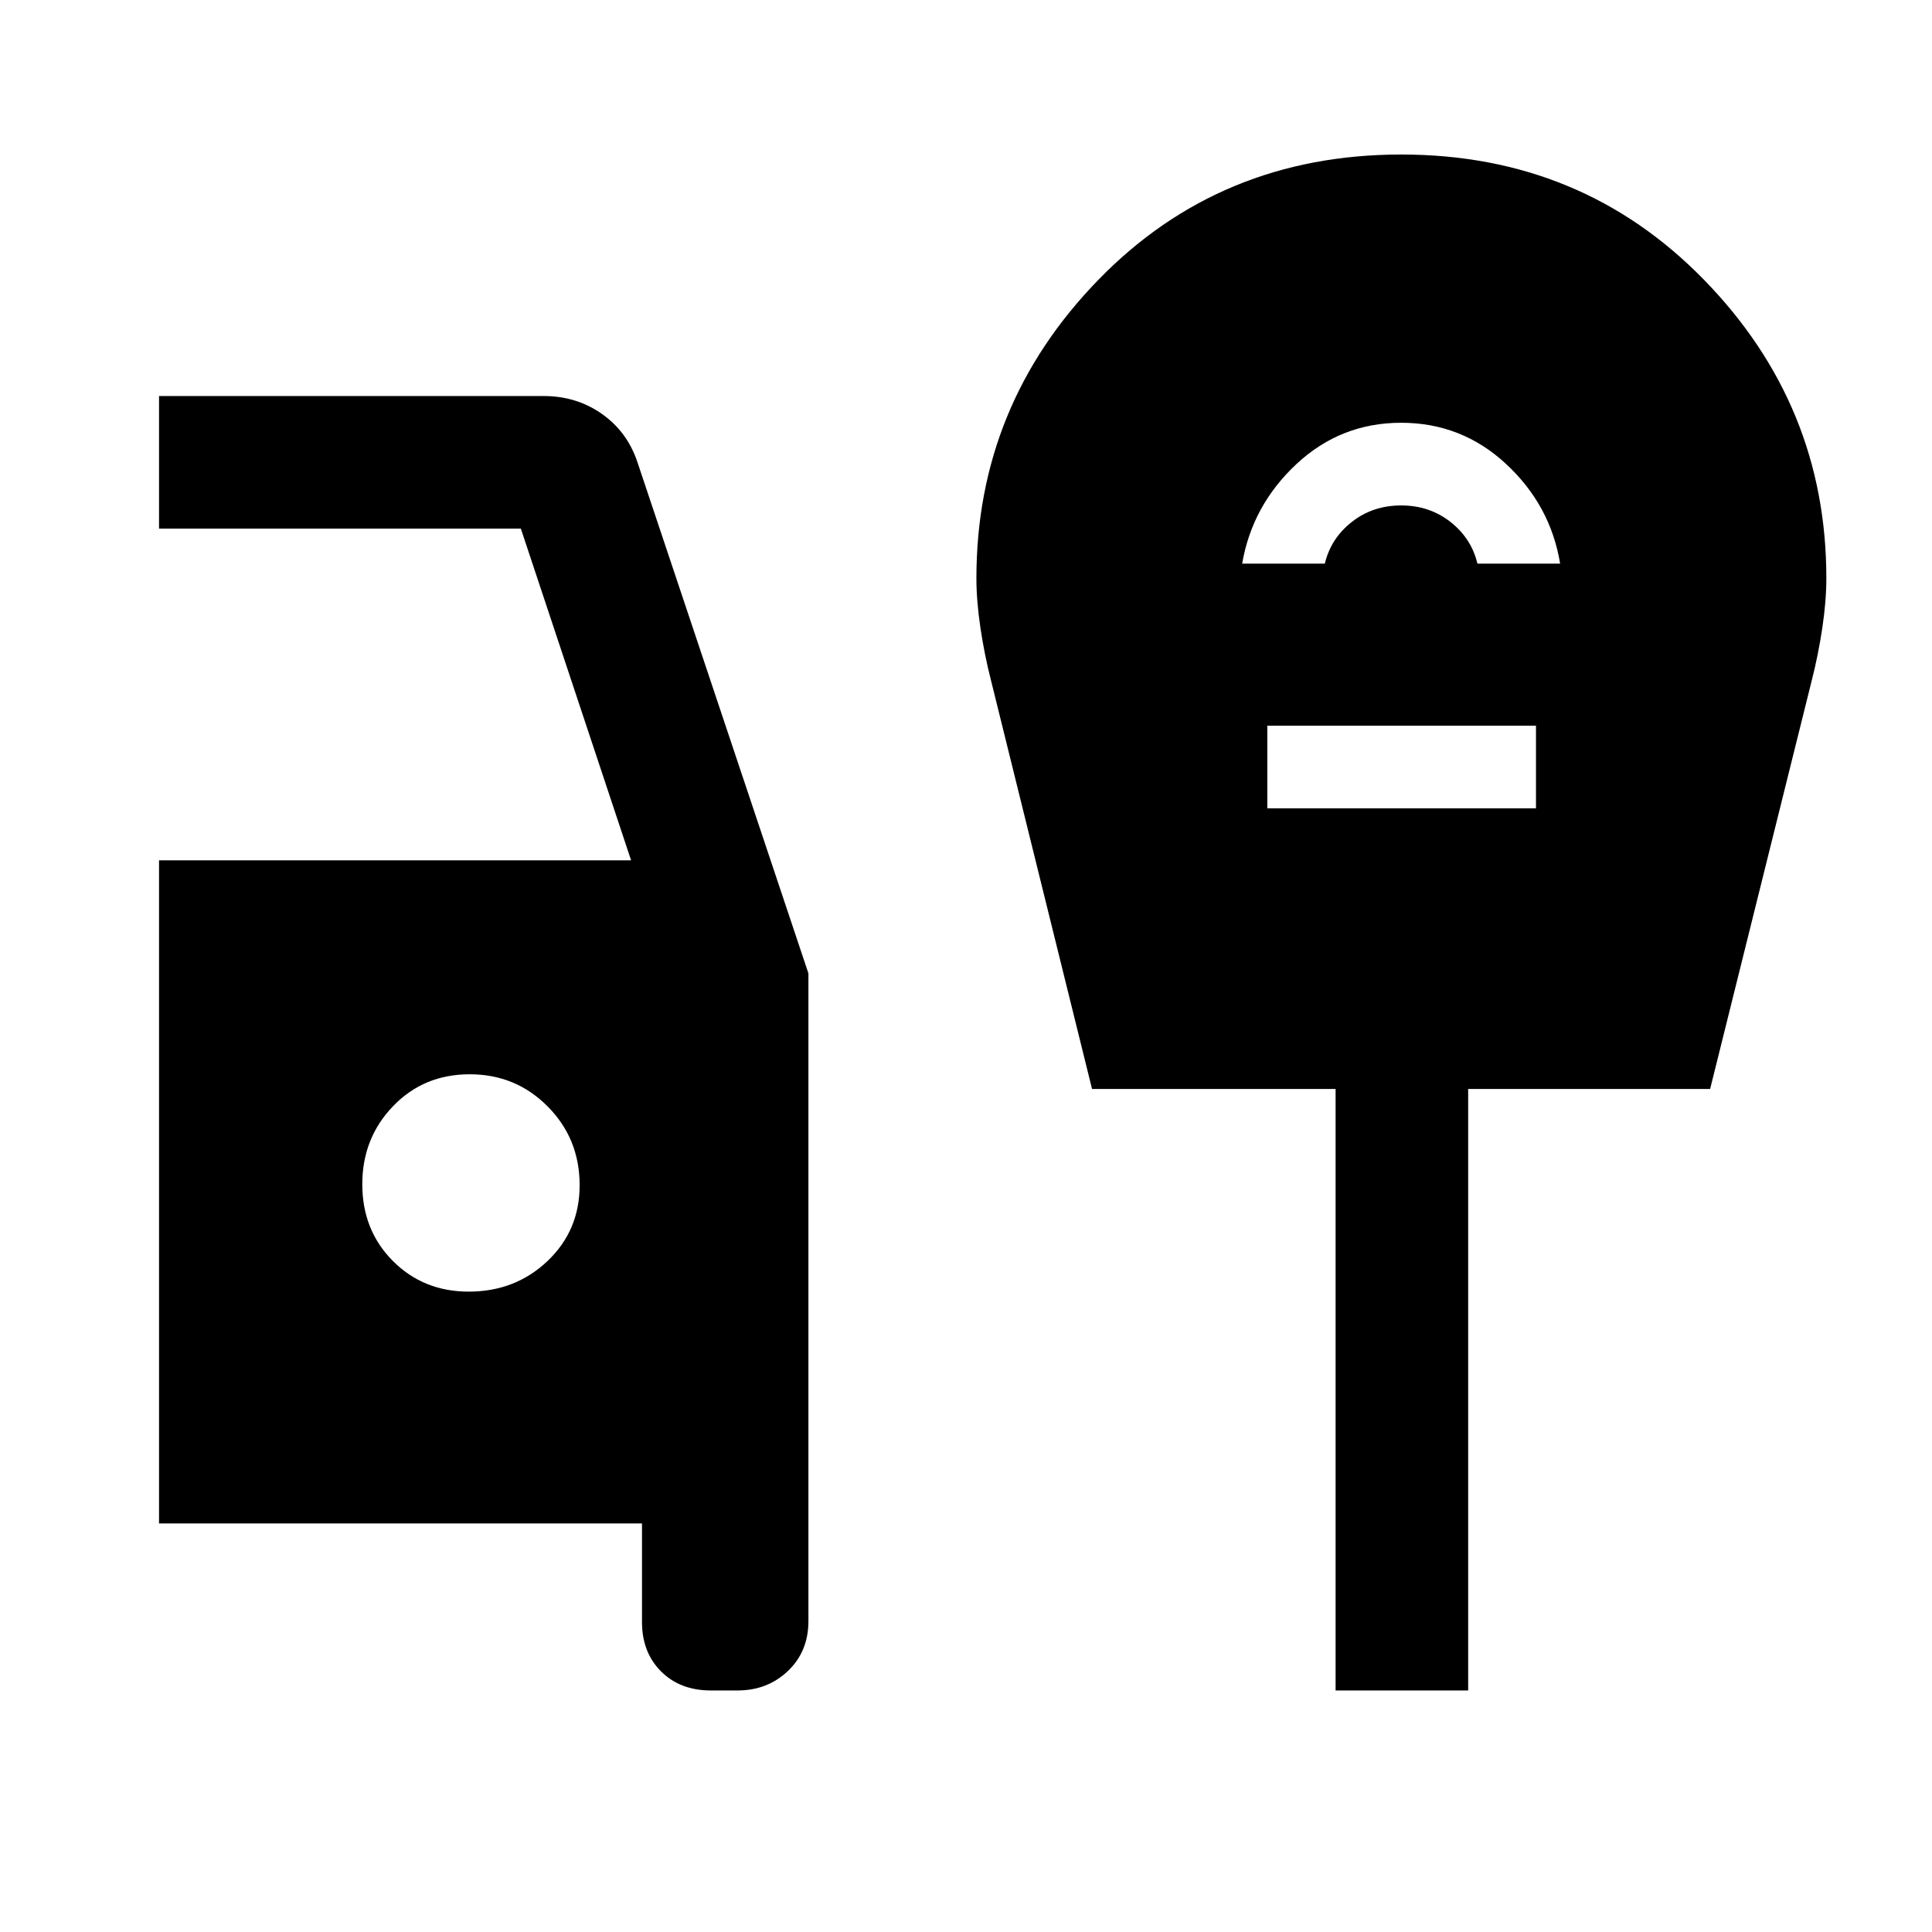 <svg xmlns="http://www.w3.org/2000/svg" height="48" viewBox="0 -960 960 960" width="48"><path d="M353.22-120.02q-15.28 0-24.75-9.47T319-154.02v-49H79.02V-532.5h234.57L258.8-697.35H79.02v-65.87h191.03q16.4 0 29.01 8.87 12.61 8.87 17.66 23.94l84.98 254.07v321.84q0 15.12-10.18 24.8-10.17 9.68-25.04 9.68h-13.26ZM232.9-318.2q23.12 0 39.12-15.17 16-15.17 16-37.71 0-23.12-15.88-39.12-15.88-16-38.75-16-22.87 0-38.12 15.89-15.25 15.88-15.25 38.75 0 22.86 15.18 38.11 15.17 15.25 37.7 15.25Zm384.32-361.73h41.08q3-12.57 13.43-20.74 10.42-8.18 24.49-8.18 14.06 0 24.49 8.18 10.42 8.17 13.42 20.74h41.09q-4.76-29-26.83-49.5t-52.17-20.5q-30 0-52 20.5t-27 49.5Zm12.5 121.6h133.5v-41.08h-133.5v41.08Zm33.93 438.31v-298.87H542.63l-50.19-202.96q-3.27-12.73-5.27-26.17-2-13.45-2-24.66 0-85.93 60.55-148.23 60.55-62.31 150.57-62.31 89.74 0 150.48 62.31 60.73 62.3 60.73 148.23 0 11.21-2 24.66-2 13.44-5.26 26.17l-50.49 202.96H729.52v298.87h-65.87Z"/></svg>